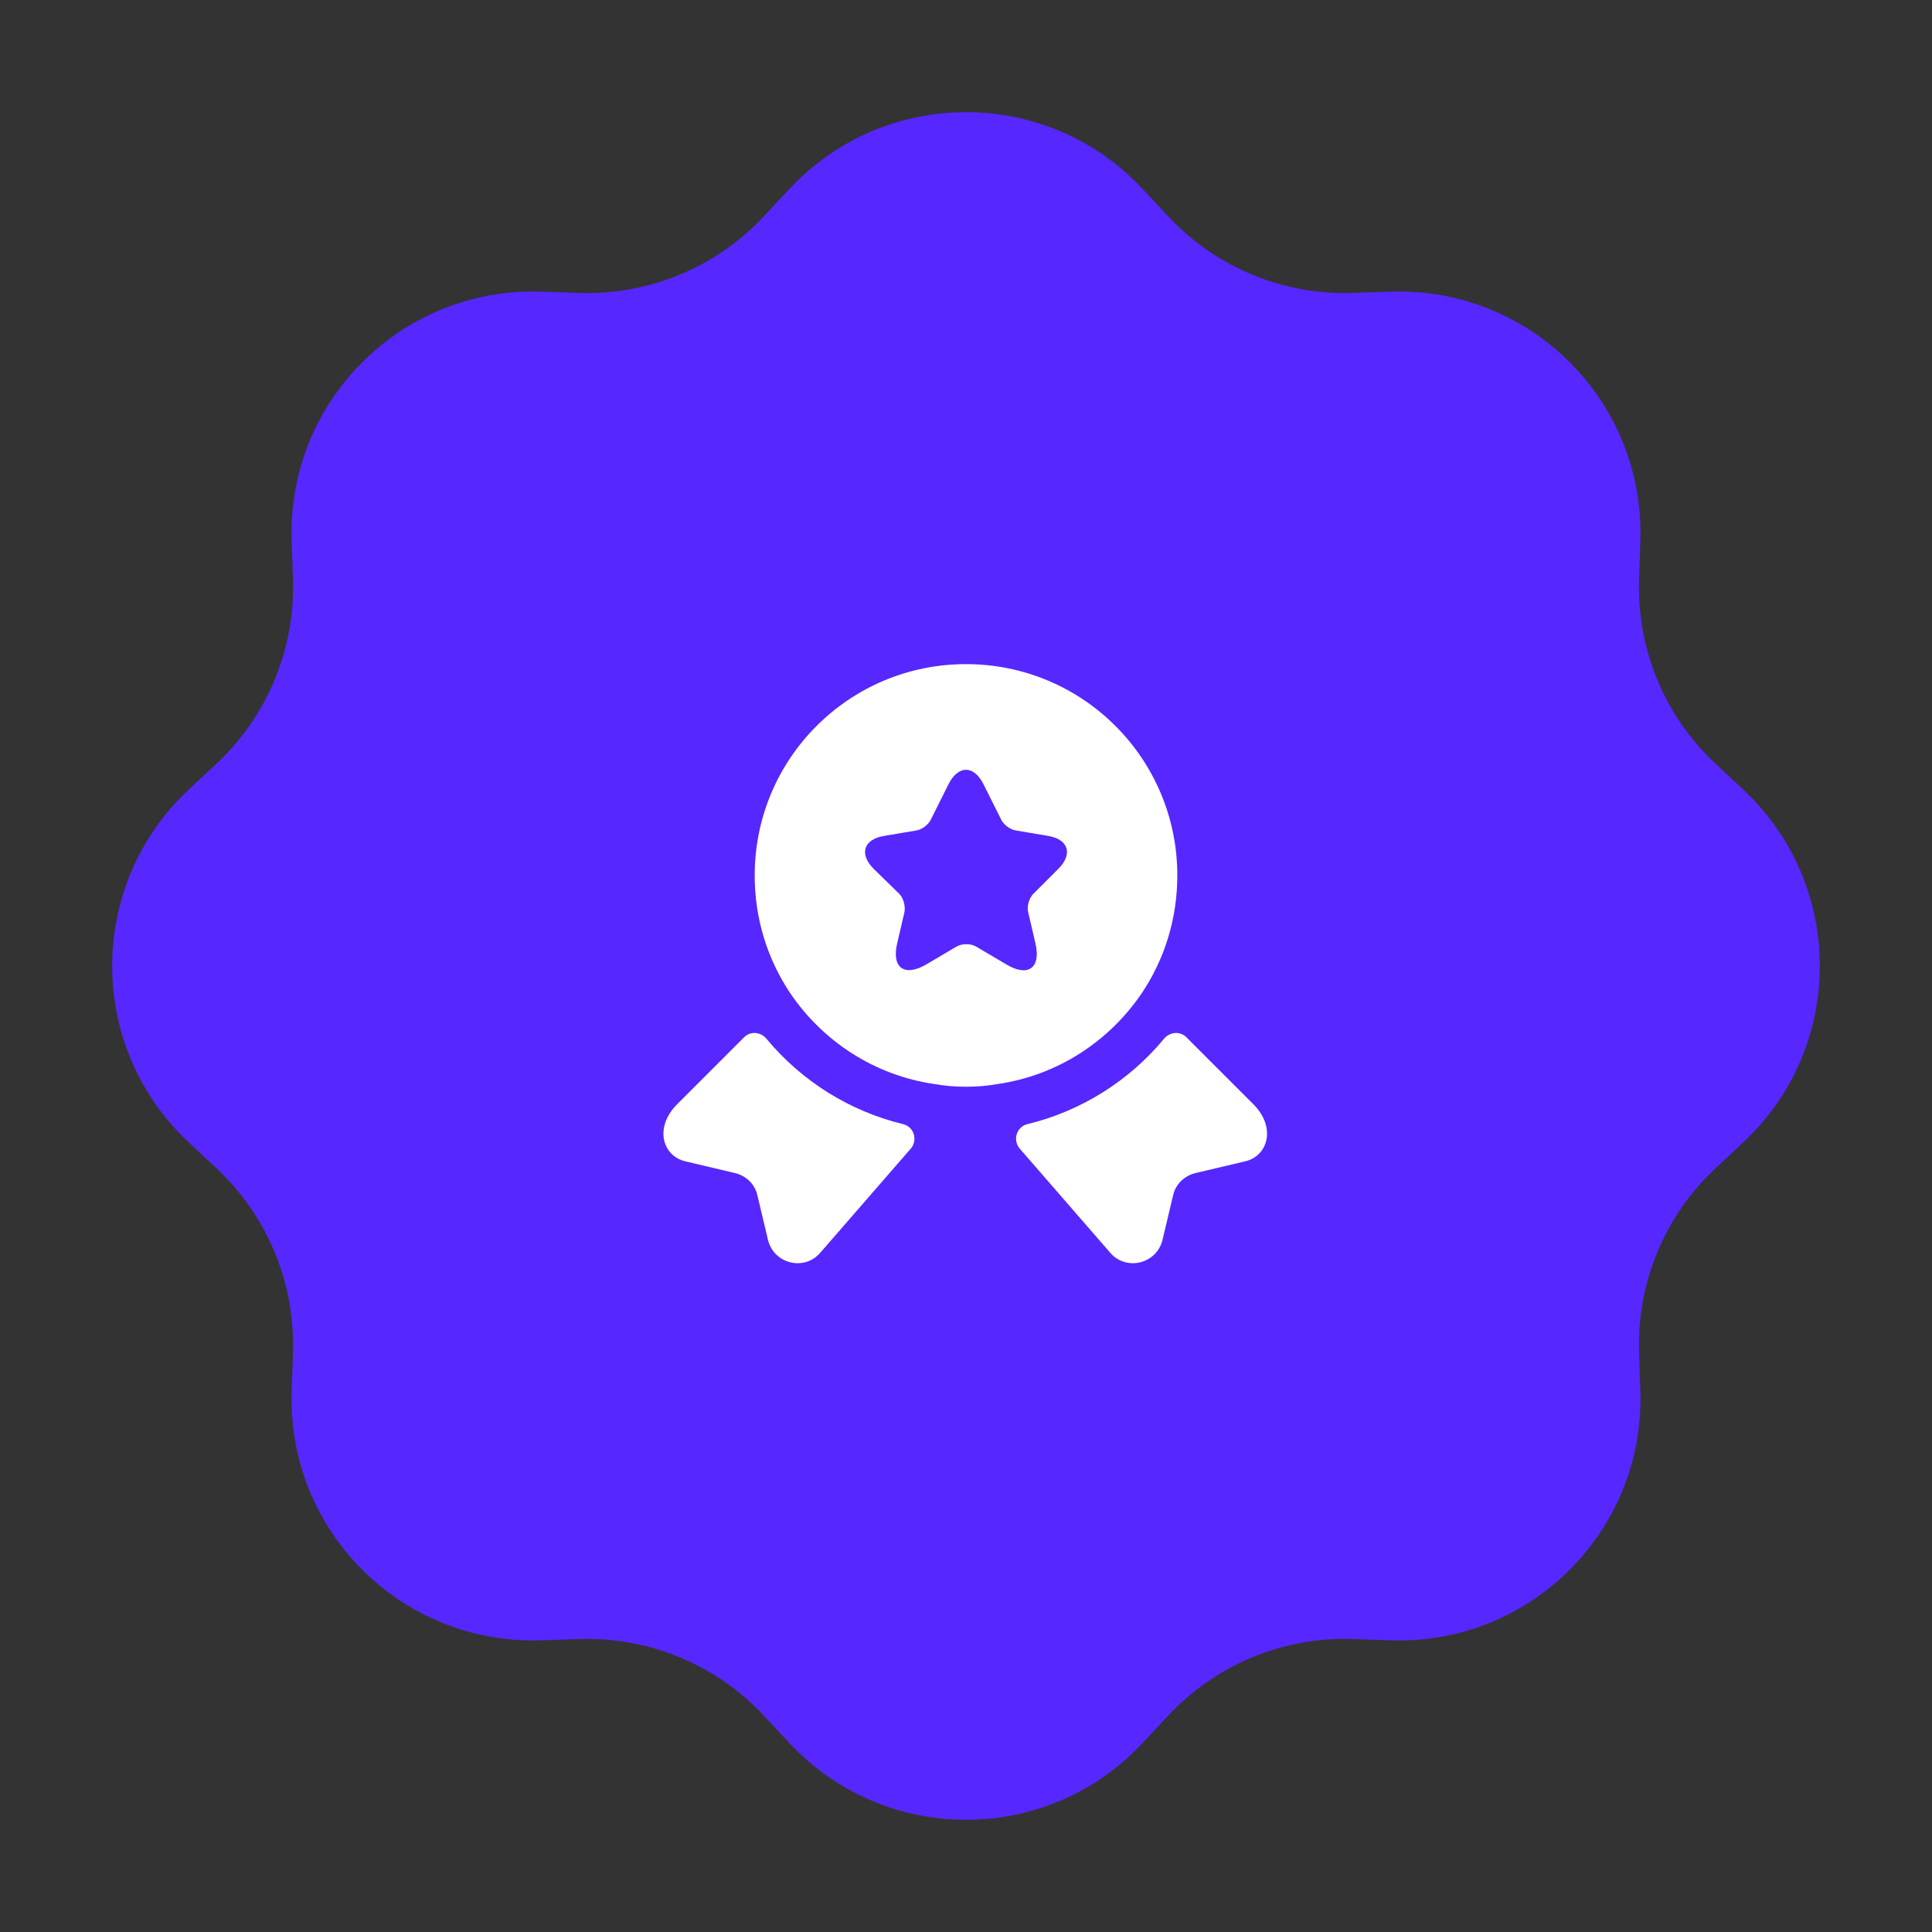 <svg width="64" height="64" viewBox="0 0 64 64" fill="none" xmlns="http://www.w3.org/2000/svg">
<rect x="0" y="0" width="64" height="64" fill="#333333" stroke="none"/>
<g id="Group 4276">
<path id="Star 1" d="M26.155 6.254C29.317 2.87 34.683 2.87 37.845 6.254L38.702 7.171C40.279 8.859 42.509 9.782 44.817 9.704L46.073 9.662C50.701 9.505 54.495 13.299 54.338 17.927L54.296 19.183C54.218 21.491 55.141 23.721 56.829 25.298L57.746 26.155C61.13 29.317 61.13 34.683 57.746 37.845L56.829 38.702C55.141 40.279 54.218 42.509 54.296 44.817L54.338 46.073C54.495 50.701 50.701 54.495 46.073 54.338L44.817 54.296C42.509 54.218 40.279 55.141 38.702 56.829L37.845 57.746C34.683 61.13 29.317 61.13 26.155 57.746L25.298 56.829C23.721 55.141 21.491 54.218 19.183 54.296L17.927 54.338C13.299 54.495 9.505 50.701 9.662 46.073L9.704 44.817C9.782 42.509 8.859 40.279 7.171 38.702L6.254 37.845C2.87 34.683 2.87 29.317 6.254 26.155L7.171 25.298C8.859 23.721 9.782 21.491 9.704 19.183L9.662 17.927C9.505 13.299 13.299 9.505 17.927 9.662L19.183 9.704C21.491 9.782 23.721 8.859 25.298 7.171L26.155 6.254Z" fill="#5627FF"/>
<g id="vuesax/bold/medal-star">
<g id="medal-star">
<path id="Vector" d="M41.25 38.47L39.6 38.86C39.23 38.95 38.94 39.23 38.86 39.6L38.51 41.07C38.32 41.87 37.3 42.12 36.77 41.49L33.78 38.05C33.54 37.77 33.67 37.33 34.03 37.24C35.8 36.81 37.39 35.82 38.56 34.41C38.75 34.18 39.09 34.15 39.3 34.36L41.52 36.58C42.28 37.34 42.01 38.29 41.25 38.47Z" fill="white"/>
<path id="Vector_2" d="M22.7 38.47L24.35 38.86C24.72 38.95 25.01 39.23 25.09 39.6L25.44 41.07C25.63 41.87 26.65 42.12 27.18 41.49L30.17 38.05C30.41 37.77 30.28 37.33 29.92 37.24C28.15 36.81 26.56 35.82 25.39 34.41C25.2 34.18 24.86 34.15 24.65 34.36L22.43 36.58C21.67 37.34 21.94 38.29 22.7 38.47Z" fill="white"/>
<path id="Vector_3" d="M32 22C28.13 22 25 25.13 25 29C25 30.45 25.43 31.78 26.17 32.89C27.25 34.49 28.96 35.62 30.95 35.91C31.29 35.97 31.64 36 32 36C32.36 36 32.71 35.97 33.05 35.91C35.04 35.62 36.75 34.49 37.83 32.89C38.57 31.78 39 30.45 39 29C39 25.13 35.87 22 32 22ZM35.06 28.78L34.23 29.61C34.09 29.75 34.01 30.02 34.06 30.22L34.3 31.25C34.49 32.06 34.06 32.38 33.34 31.95L32.34 31.36C32.16 31.25 31.86 31.25 31.68 31.36L30.68 31.95C29.96 32.37 29.53 32.06 29.72 31.25L29.96 30.22C30 30.03 29.93 29.75 29.79 29.61L28.94 28.78C28.45 28.29 28.61 27.8 29.29 27.69L30.36 27.51C30.54 27.48 30.75 27.32 30.83 27.16L31.42 25.98C31.74 25.34 32.26 25.34 32.58 25.98L33.17 27.16C33.25 27.32 33.46 27.48 33.65 27.51L34.72 27.69C35.39 27.8 35.55 28.29 35.06 28.78Z" fill="white"/>
</g>
</g>
</g>
</svg>
